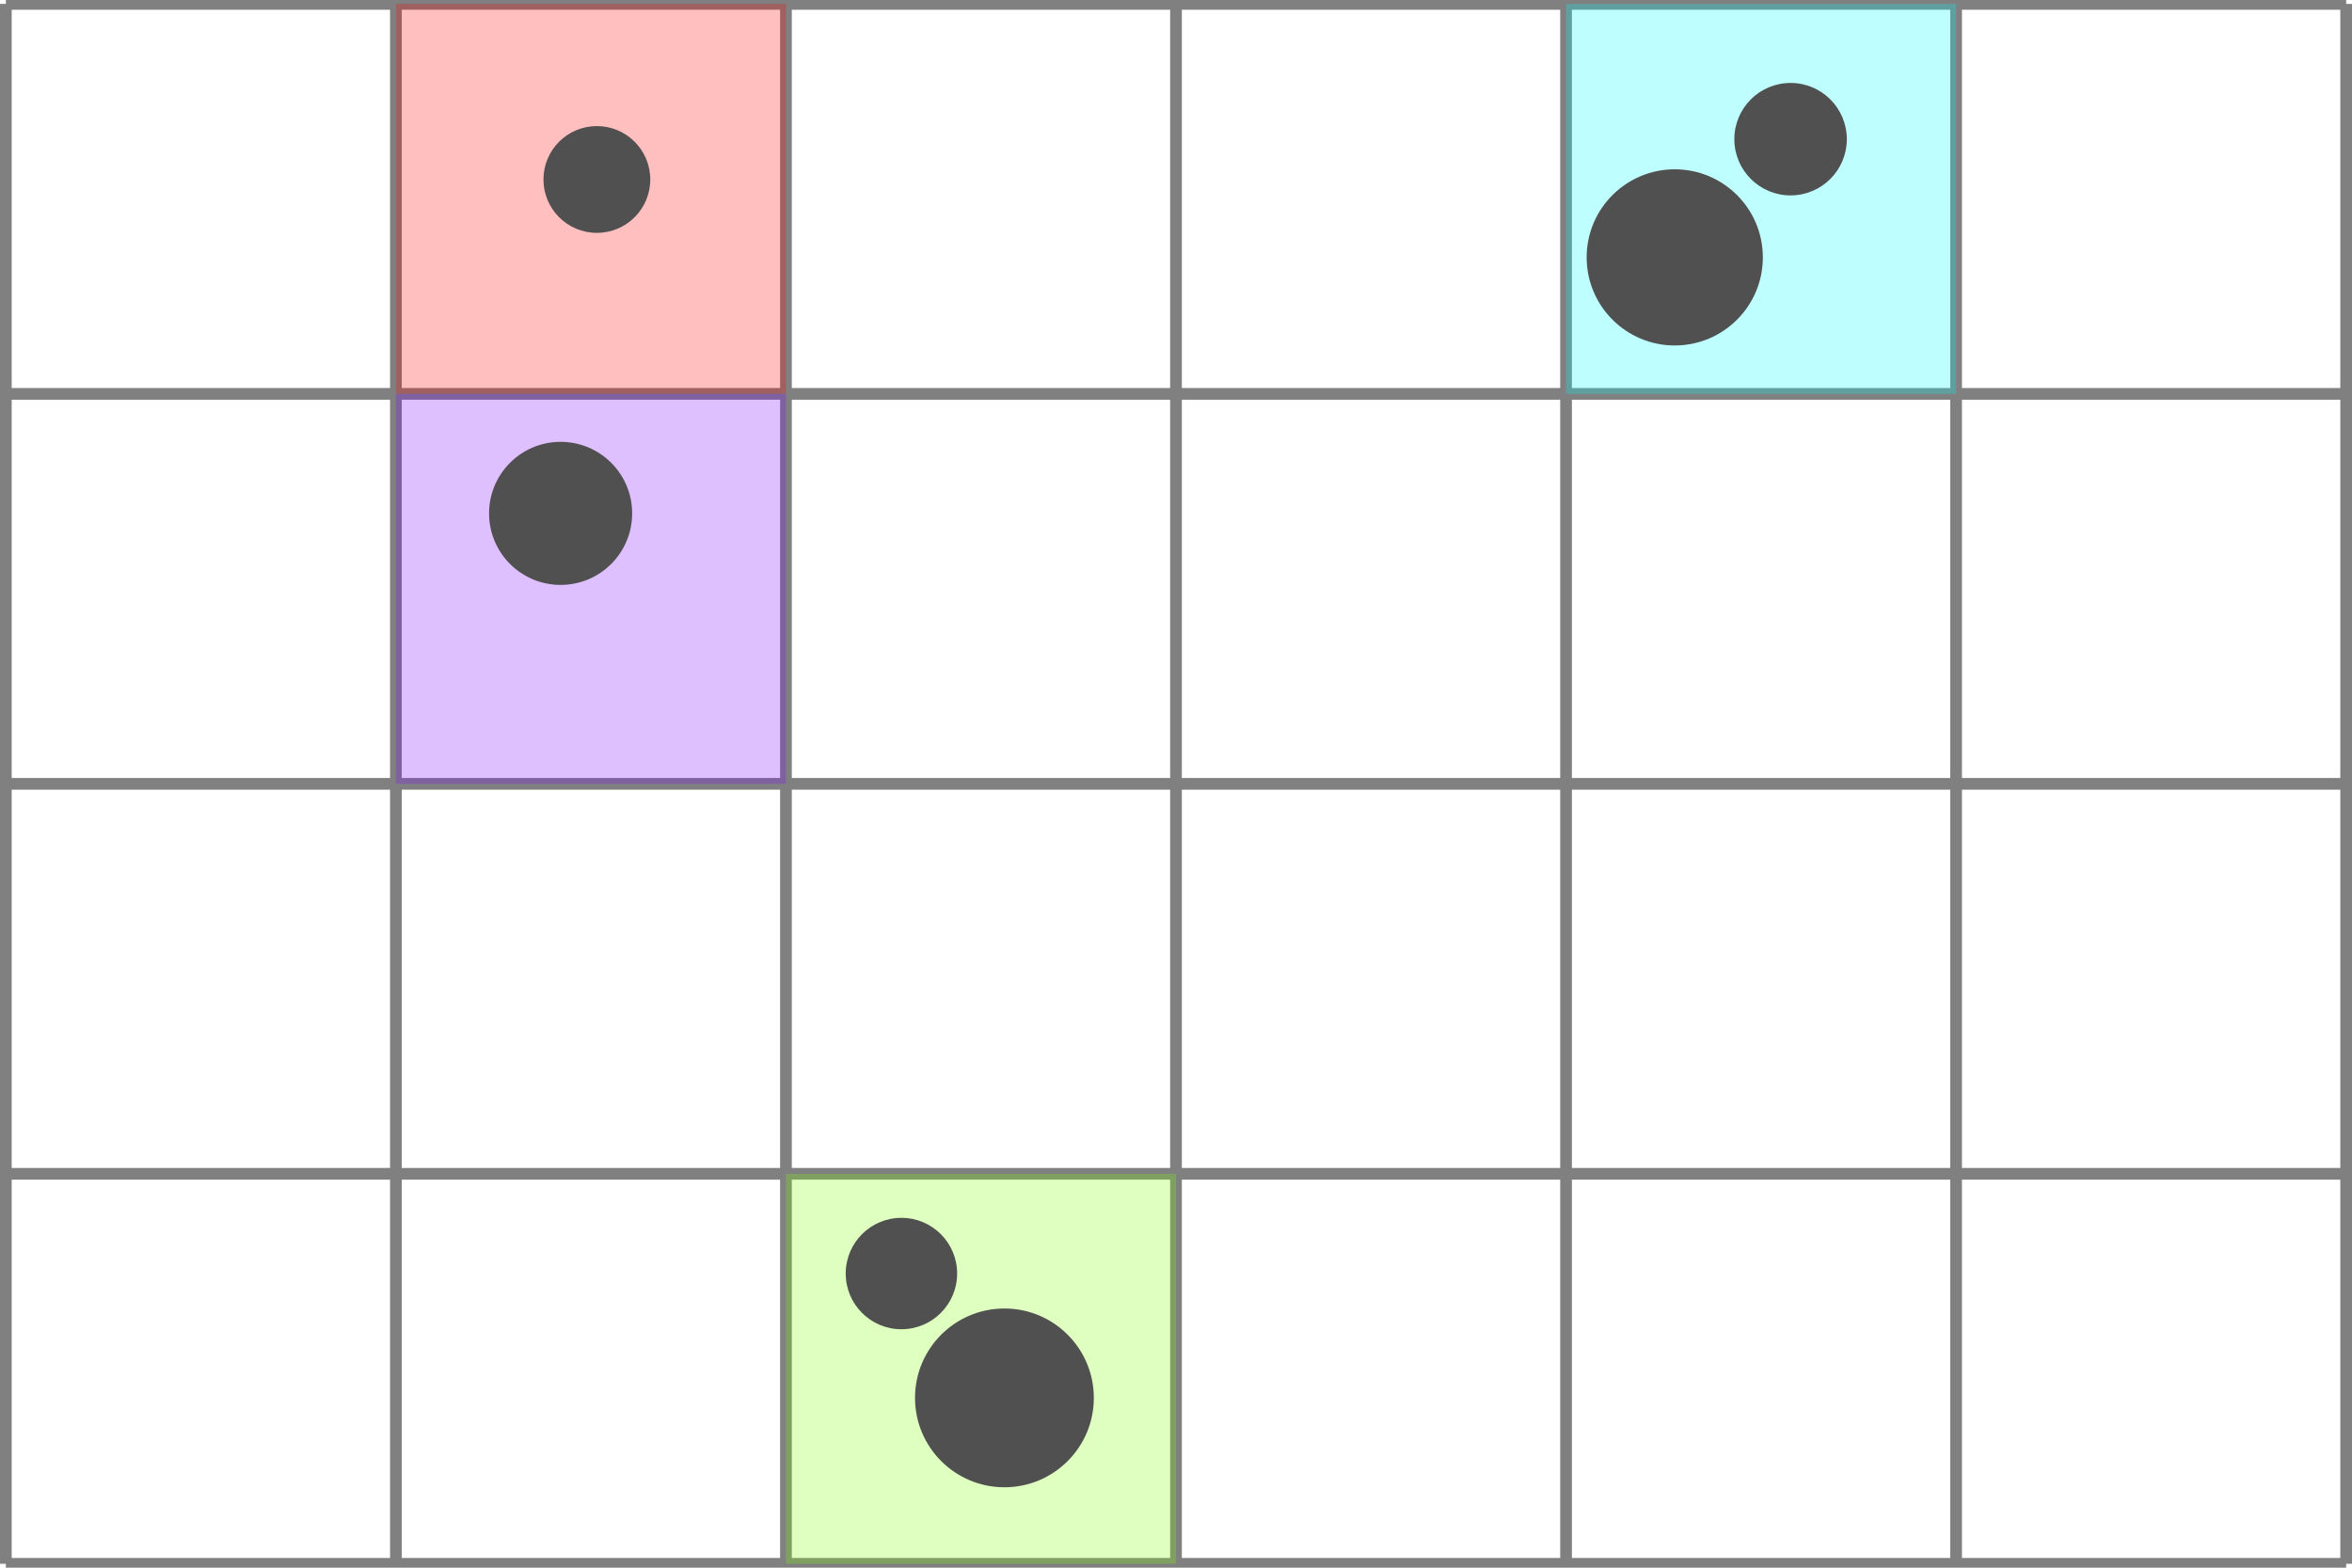 <?xml version="1.0" encoding="UTF-8"?>
<svg xmlns="http://www.w3.org/2000/svg" xmlns:xlink="http://www.w3.org/1999/xlink"
     width="600" height="400" viewBox="-1 -1 602 402">
<defs>
</defs>
<path d="M0,0 L600,0" stroke="gray" stroke-width="3" />
<path d="M0,100 L600,100" stroke="gray" stroke-width="3" />
<path d="M0,200 L600,200" stroke="gray" stroke-width="3" />
<path d="M0,300 L600,300" stroke="gray" stroke-width="3" />
<path d="M0,400 L600,400" stroke="gray" stroke-width="3" />
<path d="M0,0 L0,400" stroke="gray" stroke-width="3" />
<path d="M100,0 L100,400" stroke="gray" stroke-width="3" />
<path d="M200,0 L200,400" stroke="gray" stroke-width="3" />
<path d="M300,0 L300,400" stroke="gray" stroke-width="3" />
<path d="M400,0 L400,400" stroke="gray" stroke-width="3" />
<path d="M500,0 L500,400" stroke="gray" stroke-width="3" />
<path d="M600,0 L600,400" stroke="gray" stroke-width="3" />
<rect x="100" y="0" width="100" height="100" fill="rgb(255,0,0)" fill-opacity="0.25" />
<circle cx="151.523" cy="45.024" r="13.691" fill="rgb(80, 80, 80)" />
<rect x="200" y="300" width="100" height="100" fill="rgb(127,255,0)" fill-opacity="0.25" />
<circle cx="256.013" cy="357.459" r="22.922" fill="rgb(80, 80, 80)" />
<circle cx="229.605" cy="325.572" r="14.284" fill="rgb(80, 80, 80)" />
<rect x="400" y="0" width="100" height="100" fill="rgb(0,254,255)" fill-opacity="0.25" />
<circle cx="427.869" cy="65.001" r="22.586" fill="rgb(80, 80, 80)" />
<circle cx="457.563" cy="34.688" r="14.419" fill="rgb(80, 80, 80)" />
<rect x="100" y="100" width="100" height="100" fill="rgb(127,0,255)" fill-opacity="0.25" />
<circle cx="142.228" cy="130.645" r="18.343" fill="rgb(80, 80, 80)" />
</svg>